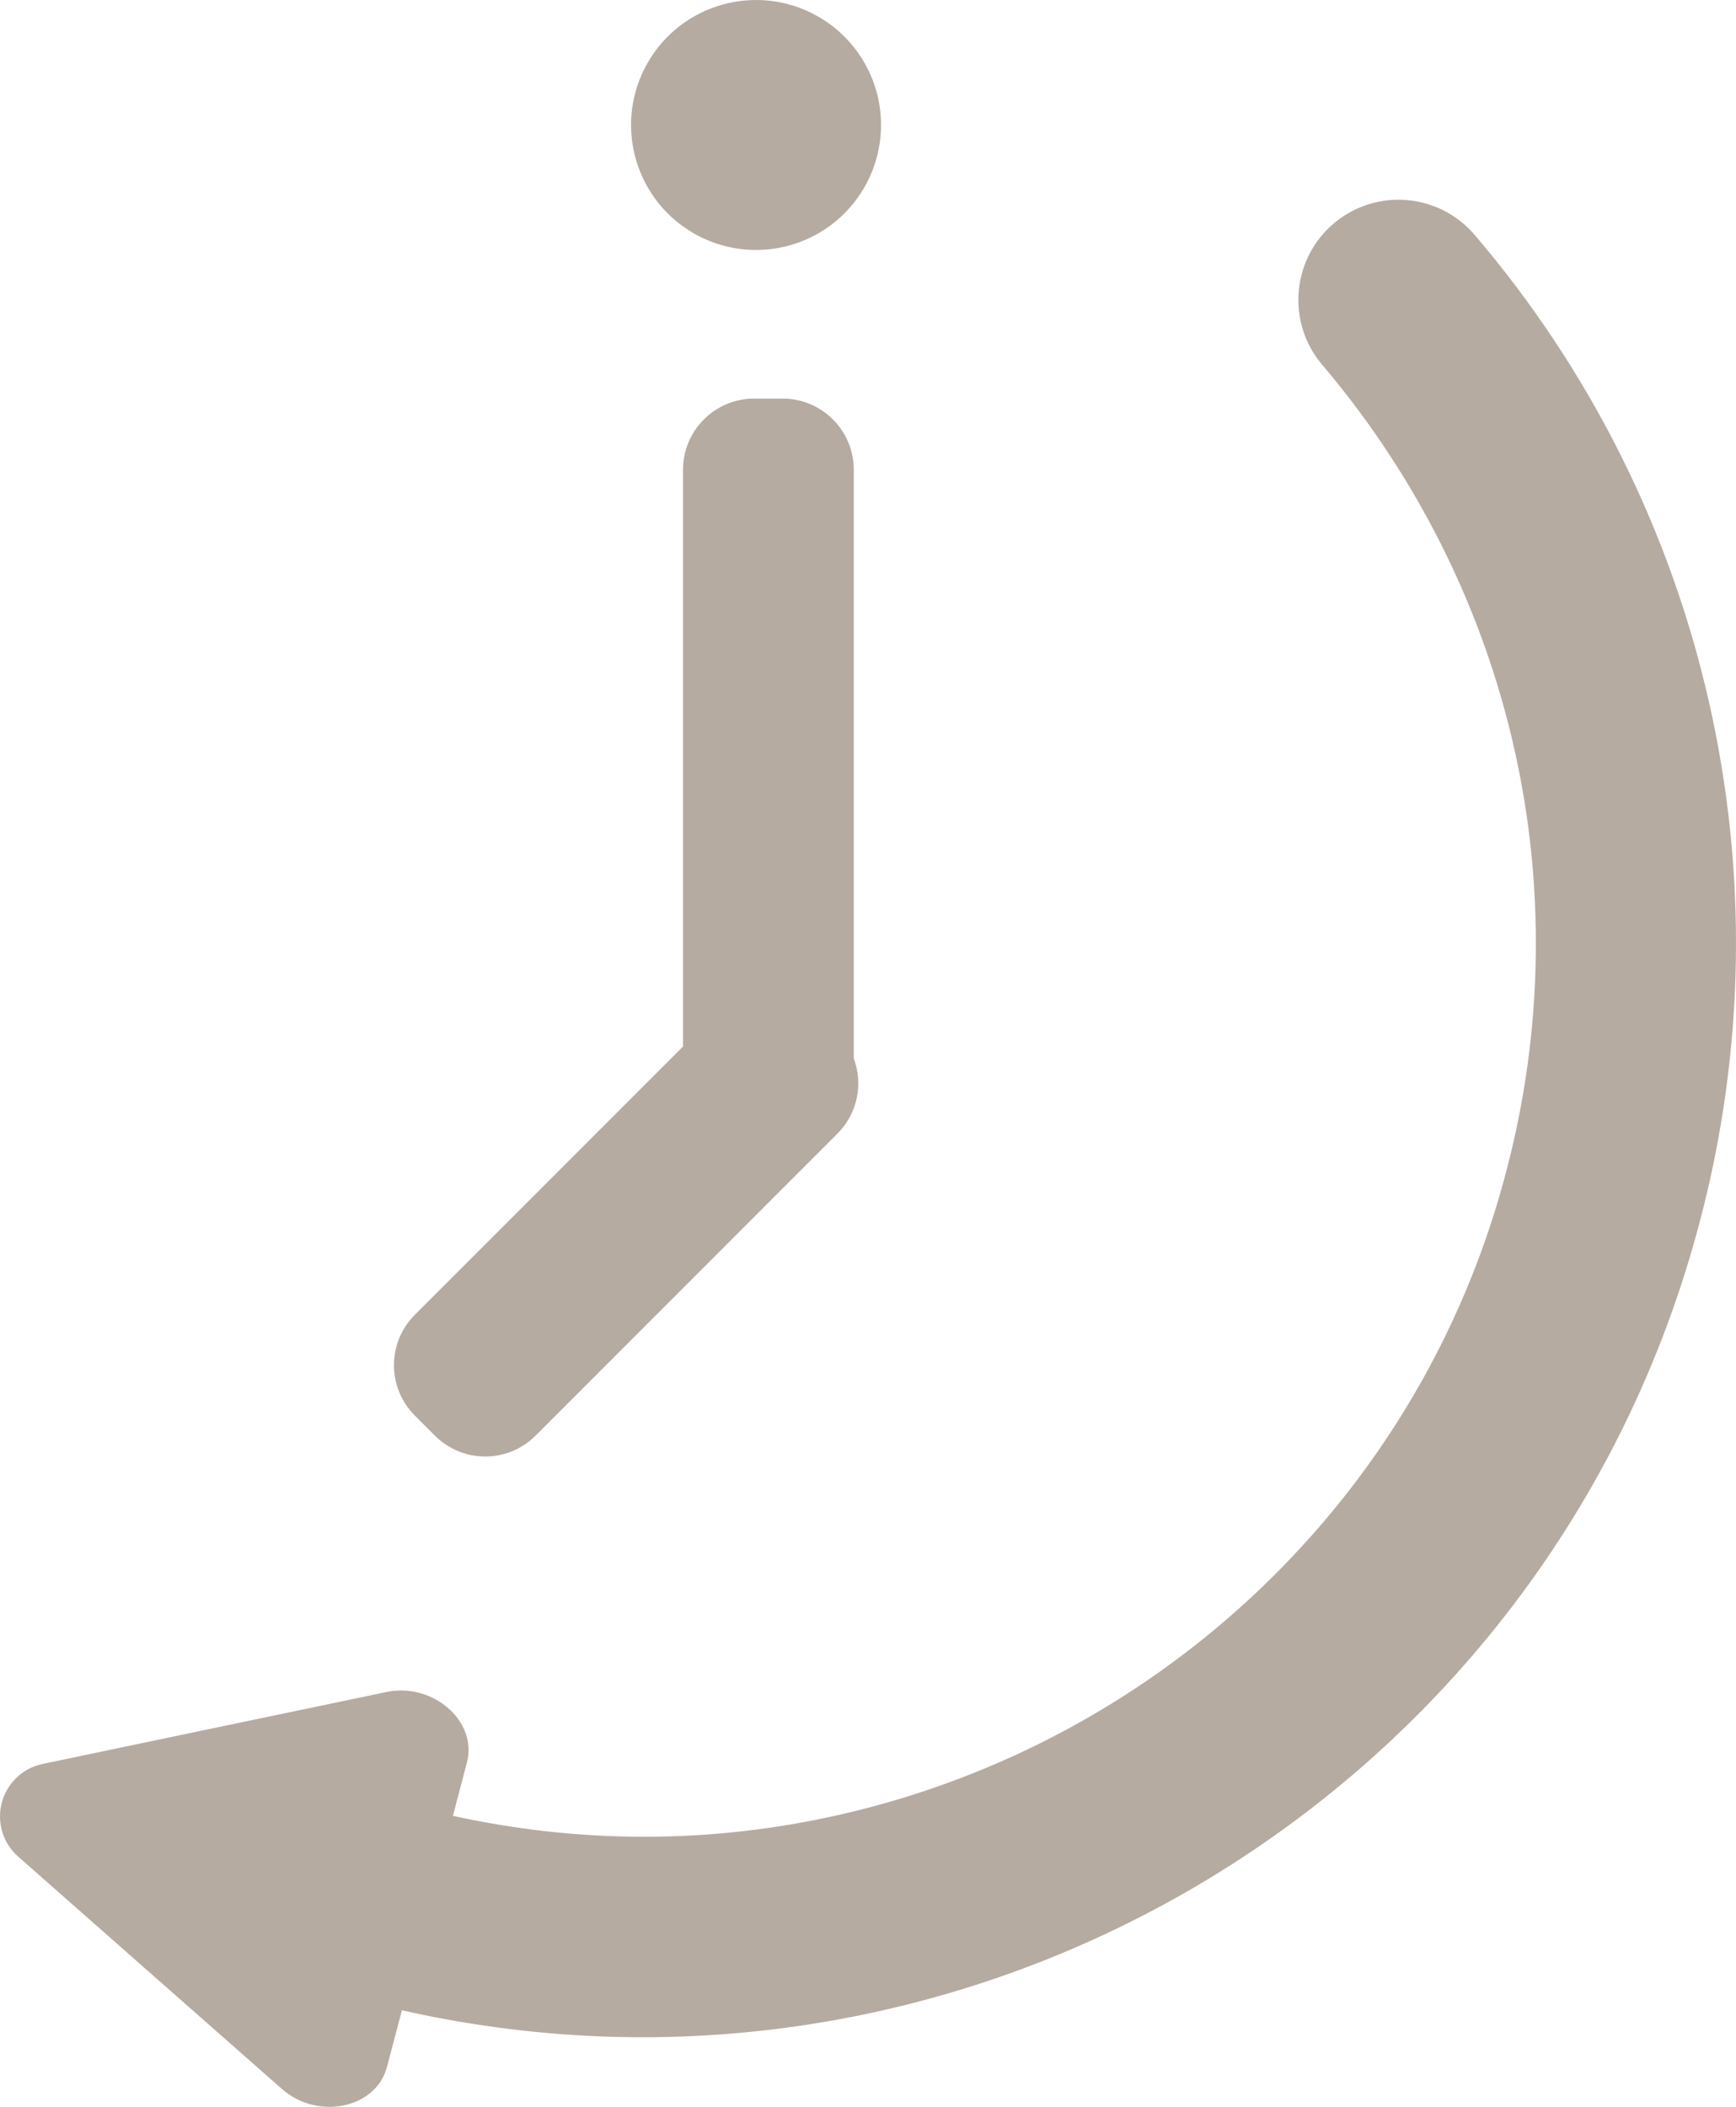 <?xml version="1.0" encoding="UTF-8"?>
<svg width="61px" height="74px" viewBox="0 0 61 74" version="1.1" xmlns="http://www.w3.org/2000/svg" xmlns:xlink="http://www.w3.org/1999/xlink">
    <title>间歇</title>
    <g id="页面-1" stroke="none" stroke-width="1" fill="none" fill-rule="evenodd">
        <g id="2" transform="translate(-248, -1743)" fill="#B5ABA1" fill-rule="nonzero">
            <g id="编组-3" transform="translate(77, 519)">
                <g id="编组-6" transform="translate(133, 928)">
                    <g id="间歇" transform="translate(38, 296)">
                        <path d="M45.739,9.634 C46.073,8.367 47.085,7.391 48.364,7.102 C49.643,6.813 50.977,7.259 51.824,8.259 C59.997,17.828 62.947,30.798 59.715,42.957 C54.417,63 34.187,75.138 14.123,70.608 L13.594,72.61 C13.206,74.056 11.164,74.479 9.911,73.376 L5.273,69.293 L0.638,65.21 C0.104,64.74 -0.119,64.008 0.062,63.319 C0.243,62.631 0.798,62.103 1.495,61.956 L7.541,60.691 L13.583,59.429 C15.224,59.087 16.793,60.469 16.405,61.911 L15.915,63.779 C19.583,64.583 23.308,64.731 27.009,64.202 C35.097,63.037 42.417,58.779 47.425,52.325 C49.992,49.013 51.862,45.216 52.921,41.163 C53.995,37.113 54.246,32.888 53.658,28.739 C53.084,24.735 51.739,20.88 49.697,17.387 C48.753,15.766 47.667,14.233 46.452,12.804 C45.71,11.927 45.444,10.744 45.739,9.634 L45.739,9.634 Z M26.5,14 L27.5,14 C28.881,14 30,15.119 30,16.5 L30,37.5 C30,38.881 28.881,40 27.5,40 L26.5,40 C25.119,40 24,38.881 24,37.5 L24,16.5 C24,15.119 25.119,14 26.5,14 Z M15.282,50.425 L14.575,49.718 C13.599,48.741 13.599,47.158 14.575,46.182 L25.182,35.575 C26.158,34.599 27.741,34.599 28.718,35.575 L29.425,36.282 C30.401,37.259 30.401,38.842 29.425,39.818 L18.818,50.425 C17.842,51.401 16.259,51.401 15.282,50.425 Z M28.698,0.553 C30.085,1.323 30.949,2.78 30.958,4.366 C30.966,5.951 30.119,7.419 28.74,8.204 C27.362,8.989 25.667,8.97 24.307,8.154 C22.251,6.921 21.565,4.269 22.763,2.195 C23.962,0.121 26.603,-0.61 28.698,0.553 L28.698,0.553 Z" id="形状"></path>
                    </g>
                </g>
            </g>
        </g>
    </g>
</svg>